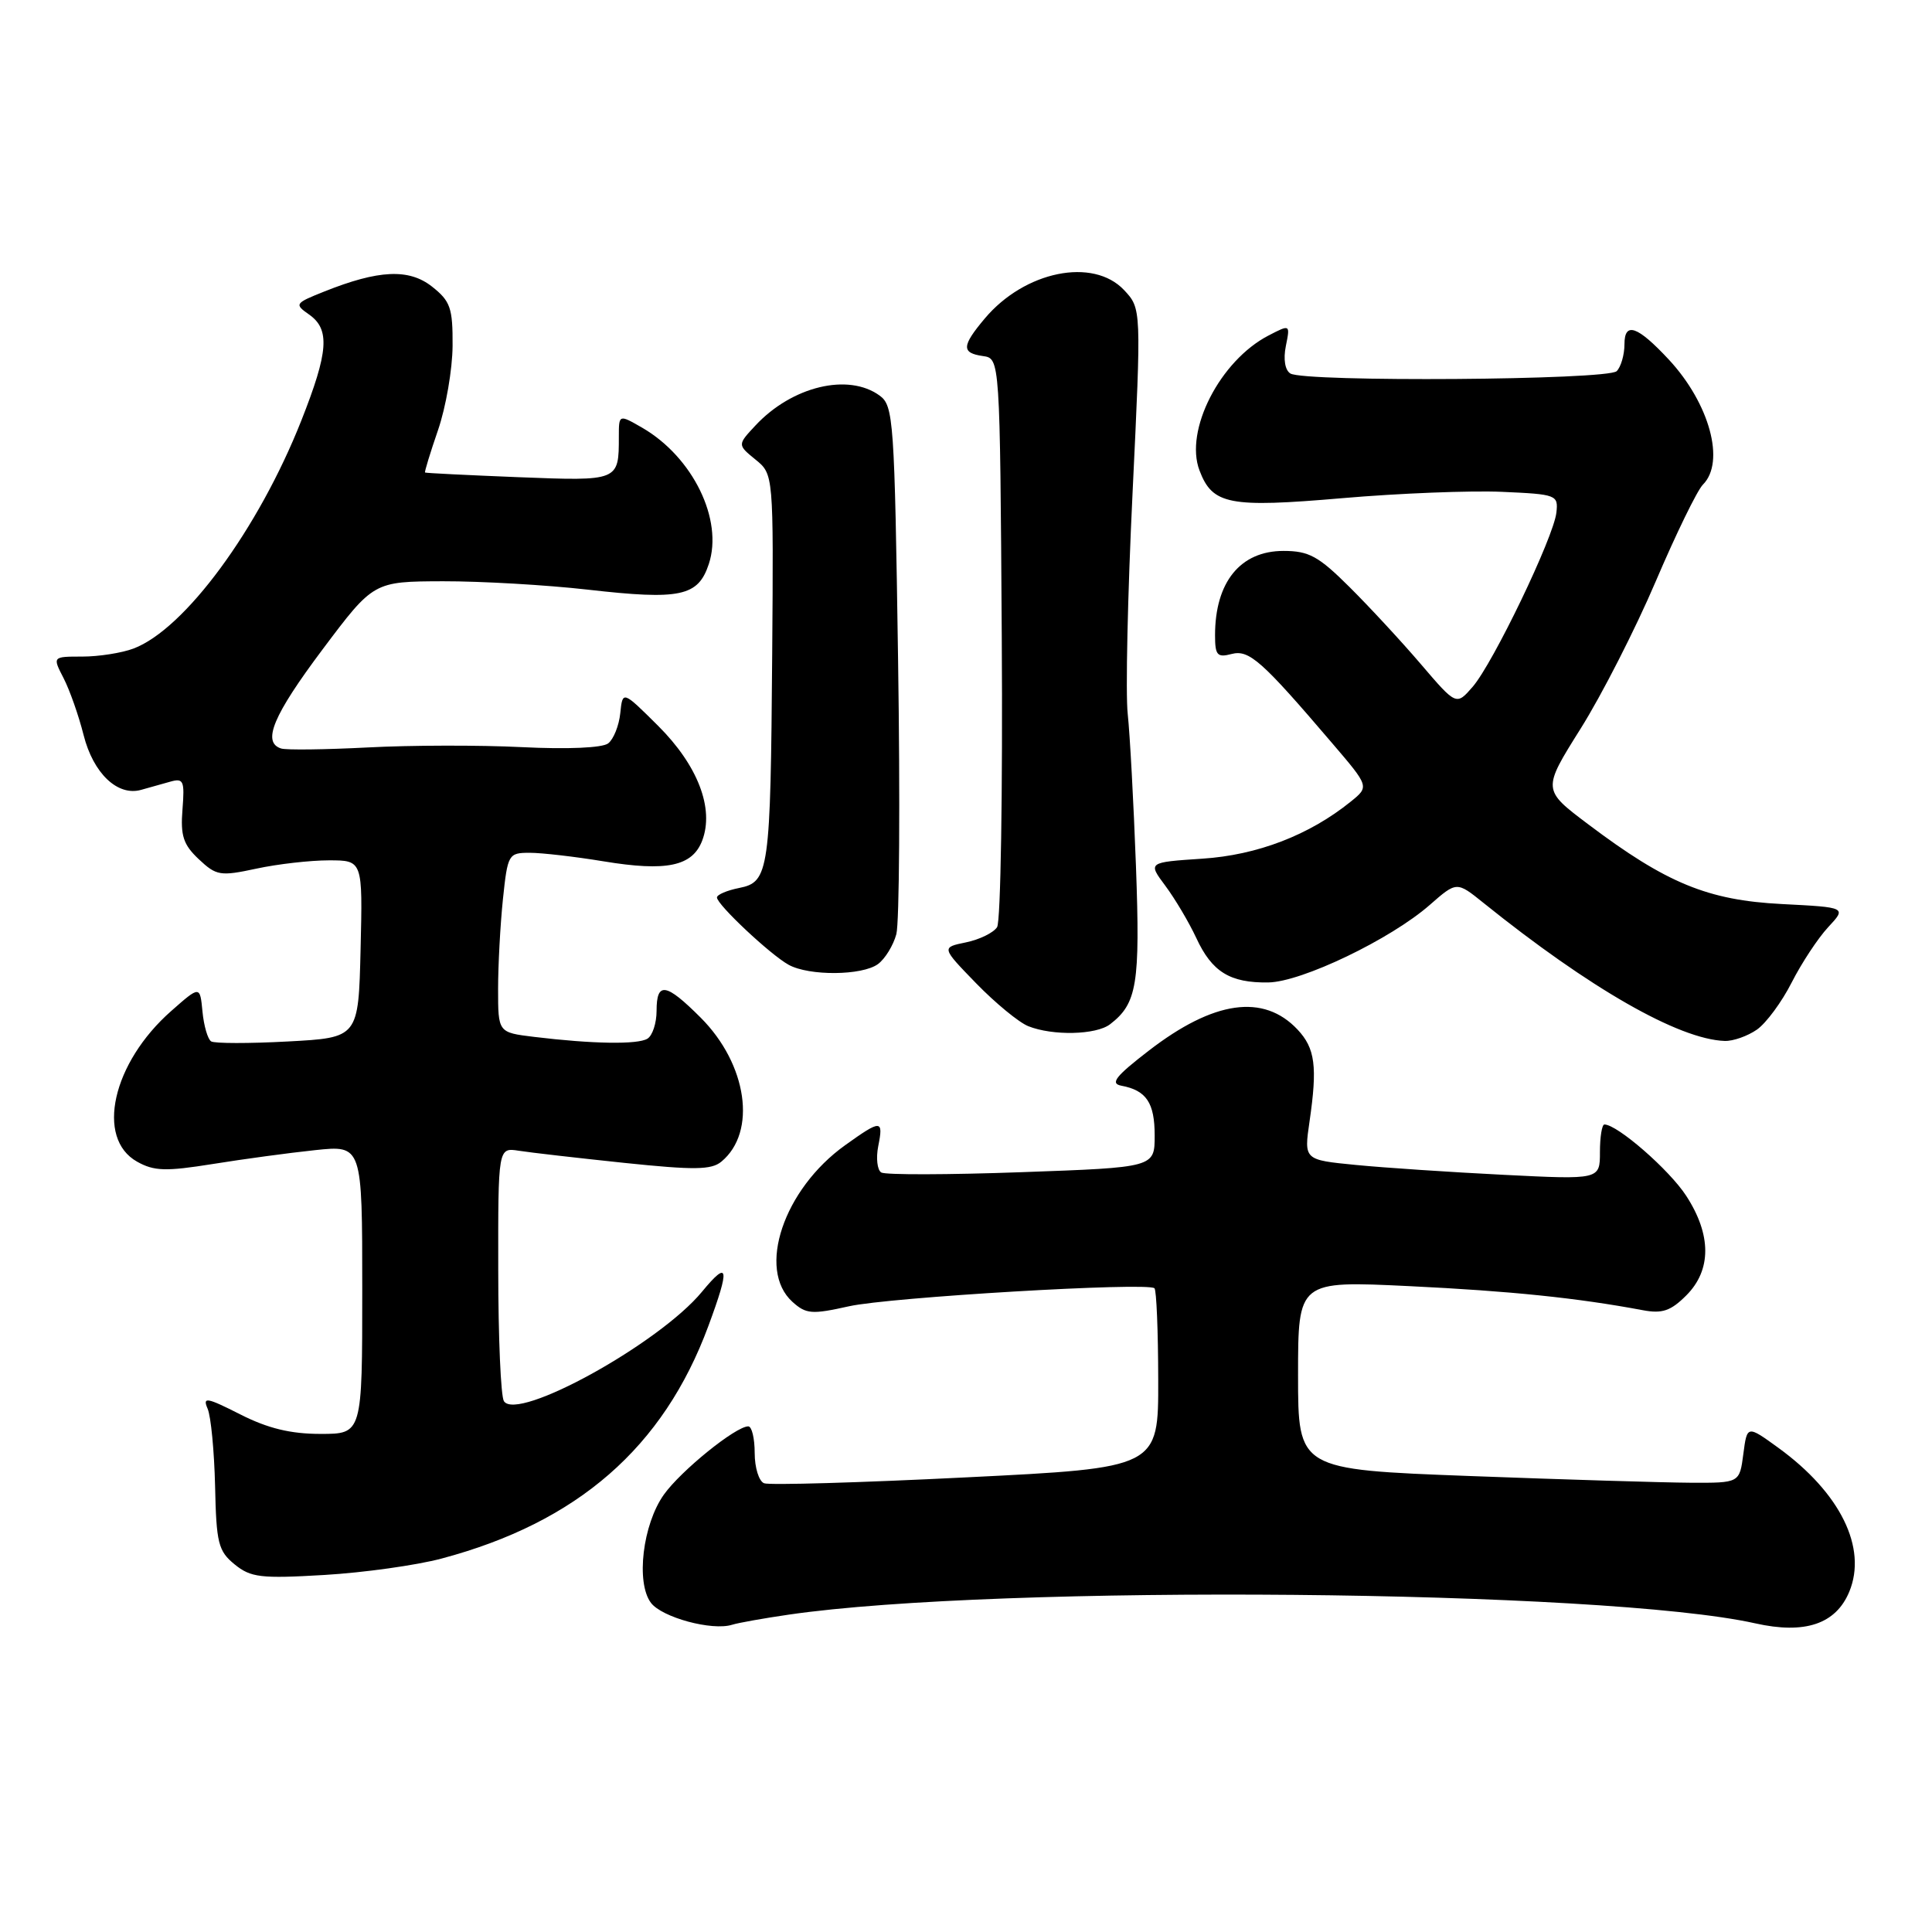 <?xml version="1.0" encoding="UTF-8" standalone="no"?>
<!DOCTYPE svg PUBLIC "-//W3C//DTD SVG 1.1//EN" "http://www.w3.org/Graphics/SVG/1.1/DTD/svg11.dtd" >
<svg xmlns="http://www.w3.org/2000/svg" xmlns:xlink="http://www.w3.org/1999/xlink" version="1.1" viewBox="0 0 256 256">
 <g >
 <path fill="currentColor"
d=" M 104.50 213.95 C 132.30 209.90 212.57 210.63 232.57 215.10 C 239.16 216.58 243.26 215.20 245.04 210.91 C 247.44 205.10 243.86 197.81 235.65 191.85 C 231.50 188.84 231.50 188.84 231.00 192.67 C 230.50 196.50 230.50 196.50 224.00 196.47 C 220.43 196.45 207.26 196.05 194.75 195.58 C 172.00 194.72 172.00 194.72 172.00 182.22 C 172.00 169.71 172.00 169.71 186.75 170.42 C 200.18 171.07 208.99 171.98 217.69 173.61 C 220.25 174.09 221.38 173.71 223.44 171.65 C 226.80 168.29 226.79 163.62 223.43 158.45 C 221.20 155.01 214.30 149.00 212.59 149.00 C 212.27 149.00 212.00 150.64 212.00 152.65 C 212.00 156.31 212.00 156.31 199.25 155.67 C 192.24 155.32 183.41 154.73 179.64 154.36 C 172.78 153.69 172.78 153.69 173.52 148.60 C 174.58 141.32 174.27 138.91 171.93 136.42 C 167.43 131.64 160.84 132.57 152.23 139.21 C 147.82 142.61 147.06 143.57 148.58 143.86 C 151.90 144.48 153.00 146.12 153.00 150.46 C 153.00 154.69 153.00 154.69 135.37 155.32 C 125.68 155.67 117.31 155.69 116.77 155.36 C 116.24 155.03 116.06 153.46 116.37 151.88 C 117.08 148.33 116.77 148.32 111.98 151.75 C 103.83 157.58 100.26 168.21 105.00 172.50 C 106.81 174.13 107.56 174.19 112.49 173.09 C 117.84 171.89 152.03 169.87 152.97 170.70 C 153.24 170.93 153.46 176.38 153.47 182.81 C 153.50 194.50 153.50 194.50 128.00 195.76 C 113.98 196.46 101.94 196.81 101.25 196.54 C 100.56 196.28 100.00 194.47 100.00 192.53 C 100.00 190.59 99.62 189.00 99.15 189.00 C 97.49 189.00 90.23 194.87 87.97 198.04 C 85.16 201.99 84.24 209.69 86.25 212.38 C 87.71 214.32 94.36 216.12 97.00 215.29 C 97.83 215.03 101.20 214.43 104.50 213.95 Z  M 58.50 206.52 C 76.53 201.72 87.90 191.81 93.86 175.71 C 96.75 167.91 96.56 166.87 93.02 171.16 C 87.36 178.03 68.53 188.42 66.77 185.66 C 66.36 185.02 66.02 177.20 66.02 168.28 C 66.00 152.05 66.00 152.05 68.75 152.48 C 70.26 152.72 76.56 153.44 82.74 154.09 C 91.98 155.05 94.26 155.03 95.59 153.92 C 100.32 150.00 99.02 141.02 92.84 134.84 C 88.23 130.23 87.00 130.04 87.00 133.94 C 87.00 135.56 86.46 137.22 85.79 137.63 C 84.50 138.43 78.49 138.33 70.75 137.39 C 66.00 136.81 66.00 136.81 66.00 131.05 C 66.00 127.89 66.29 122.53 66.64 119.15 C 67.27 113.17 67.37 113.00 70.20 113.00 C 71.80 113.00 76.20 113.51 79.97 114.13 C 88.33 115.51 91.75 114.79 93.05 111.37 C 94.66 107.12 92.46 101.41 87.19 96.16 C 82.50 91.50 82.50 91.50 82.19 94.50 C 82.02 96.15 81.30 97.95 80.59 98.50 C 79.83 99.10 75.21 99.30 69.16 99.00 C 63.57 98.72 54.39 98.74 48.75 99.04 C 43.11 99.33 37.94 99.40 37.25 99.18 C 34.69 98.37 36.19 94.79 42.75 86.04 C 49.50 77.05 49.50 77.05 58.71 77.02 C 63.78 77.01 72.40 77.51 77.87 78.13 C 90.16 79.53 92.50 79.03 93.92 74.74 C 95.86 68.87 91.81 60.58 85.12 56.69 C 82.00 54.89 82.00 54.89 82.00 57.86 C 82.00 63.76 82.01 63.75 68.70 63.23 C 61.99 62.96 56.42 62.69 56.32 62.61 C 56.23 62.54 57.00 60.01 58.04 56.99 C 59.08 53.97 59.95 48.95 59.97 45.82 C 60.00 40.80 59.68 39.90 57.25 37.98 C 54.18 35.56 50.17 35.75 42.94 38.64 C 39.06 40.19 38.99 40.30 40.96 41.68 C 43.75 43.64 43.53 46.61 39.93 55.72 C 34.24 70.11 24.47 83.39 17.68 85.94 C 16.14 86.52 13.09 87.00 10.91 87.00 C 6.95 87.00 6.95 87.00 8.42 89.85 C 9.23 91.42 10.43 94.82 11.08 97.41 C 12.36 102.47 15.58 105.54 18.70 104.66 C 19.69 104.39 21.40 103.90 22.51 103.59 C 24.32 103.07 24.48 103.42 24.18 107.26 C 23.90 110.74 24.29 111.92 26.34 113.85 C 28.67 116.04 29.18 116.13 33.97 115.10 C 36.79 114.49 41.12 114.00 43.58 114.00 C 48.06 114.00 48.06 114.00 47.78 125.75 C 47.50 137.50 47.50 137.50 38.15 138.00 C 33.00 138.28 28.43 138.27 27.98 137.99 C 27.53 137.71 27.01 135.93 26.83 134.04 C 26.50 130.60 26.50 130.60 22.69 133.96 C 14.89 140.82 12.63 150.83 18.17 153.93 C 20.42 155.19 21.97 155.23 28.17 154.24 C 32.20 153.59 38.31 152.76 41.75 152.40 C 48.00 151.74 48.00 151.74 48.00 170.87 C 48.00 190.00 48.00 190.00 42.47 190.00 C 38.50 190.00 35.49 189.27 31.83 187.41 C 27.37 185.15 26.82 185.06 27.51 186.66 C 27.95 187.67 28.39 192.29 28.50 196.91 C 28.66 204.47 28.92 205.52 31.09 207.29 C 33.23 209.03 34.55 209.19 43.00 208.69 C 48.23 208.38 55.20 207.40 58.50 206.52 Z  M 232.80 136.43 C 234.03 135.57 236.11 132.75 237.41 130.18 C 238.72 127.61 240.89 124.31 242.24 122.86 C 244.69 120.23 244.69 120.23 236.10 119.79 C 226.29 119.29 220.80 117.03 210.43 109.21 C 204.36 104.64 204.36 104.64 209.44 96.55 C 212.23 92.11 216.72 83.31 219.40 77.02 C 222.09 70.72 224.90 64.95 225.65 64.21 C 228.64 61.21 226.53 53.47 221.14 47.66 C 216.97 43.18 215.25 42.58 215.25 45.61 C 215.25 47.01 214.78 48.62 214.22 49.18 C 213.03 50.37 172.87 50.65 170.98 49.49 C 170.27 49.05 170.03 47.60 170.38 45.86 C 170.96 42.97 170.96 42.97 168.10 44.45 C 161.66 47.78 156.92 57.04 158.94 62.34 C 160.66 66.88 162.86 67.30 177.86 66.01 C 185.36 65.36 194.88 64.99 199.00 65.17 C 206.27 65.49 206.49 65.58 206.23 67.92 C 205.87 71.19 197.85 87.87 195.14 91.00 C 192.97 93.50 192.97 93.50 188.27 88.00 C 185.68 84.97 181.41 80.36 178.78 77.75 C 174.71 73.70 173.43 73.00 170.07 73.00 C 164.35 73.00 161.00 77.13 161.00 84.18 C 161.00 86.82 161.29 87.16 163.18 86.66 C 165.51 86.05 167.16 87.51 176.54 98.50 C 181.44 104.23 181.44 104.23 178.98 106.22 C 173.50 110.65 166.60 113.31 159.30 113.78 C 152.09 114.26 152.09 114.26 154.42 117.38 C 155.70 119.10 157.54 122.20 158.51 124.28 C 160.59 128.78 162.97 130.25 168.05 130.18 C 172.47 130.12 184.28 124.45 189.46 119.90 C 193.02 116.78 193.02 116.78 196.57 119.64 C 210.64 130.96 222.45 137.72 228.53 137.93 C 229.64 137.97 231.56 137.29 232.80 136.43 Z  M 147.09 135.72 C 150.67 132.97 151.09 130.40 150.52 114.75 C 150.21 106.36 149.72 97.30 149.43 94.61 C 149.13 91.93 149.42 78.74 150.07 65.31 C 151.24 40.89 151.24 40.89 148.95 38.44 C 144.84 34.07 135.77 35.92 130.49 42.20 C 127.42 45.85 127.37 46.77 130.25 47.18 C 132.50 47.50 132.50 47.50 132.74 84.50 C 132.87 104.85 132.60 122.11 132.12 122.85 C 131.65 123.59 129.79 124.50 127.99 124.87 C 124.73 125.54 124.73 125.54 129.35 130.30 C 131.90 132.92 135.00 135.47 136.24 135.97 C 139.49 137.27 145.24 137.14 147.09 135.72 Z  M 116.33 127.75 C 117.27 127.06 118.37 125.27 118.77 123.78 C 119.17 122.29 119.28 105.94 119.00 87.45 C 118.53 55.64 118.40 53.76 116.56 52.42 C 112.41 49.39 104.95 51.18 100.10 56.38 C 97.71 58.94 97.71 58.94 100.10 60.89 C 102.50 62.84 102.50 62.84 102.32 86.64 C 102.10 115.49 101.91 116.87 97.95 117.66 C 96.33 117.98 95.00 118.55 95.00 118.92 C 95.00 119.86 102.08 126.51 104.50 127.84 C 107.22 129.34 114.23 129.28 116.33 127.75 Z "/>
</g>
</svg>